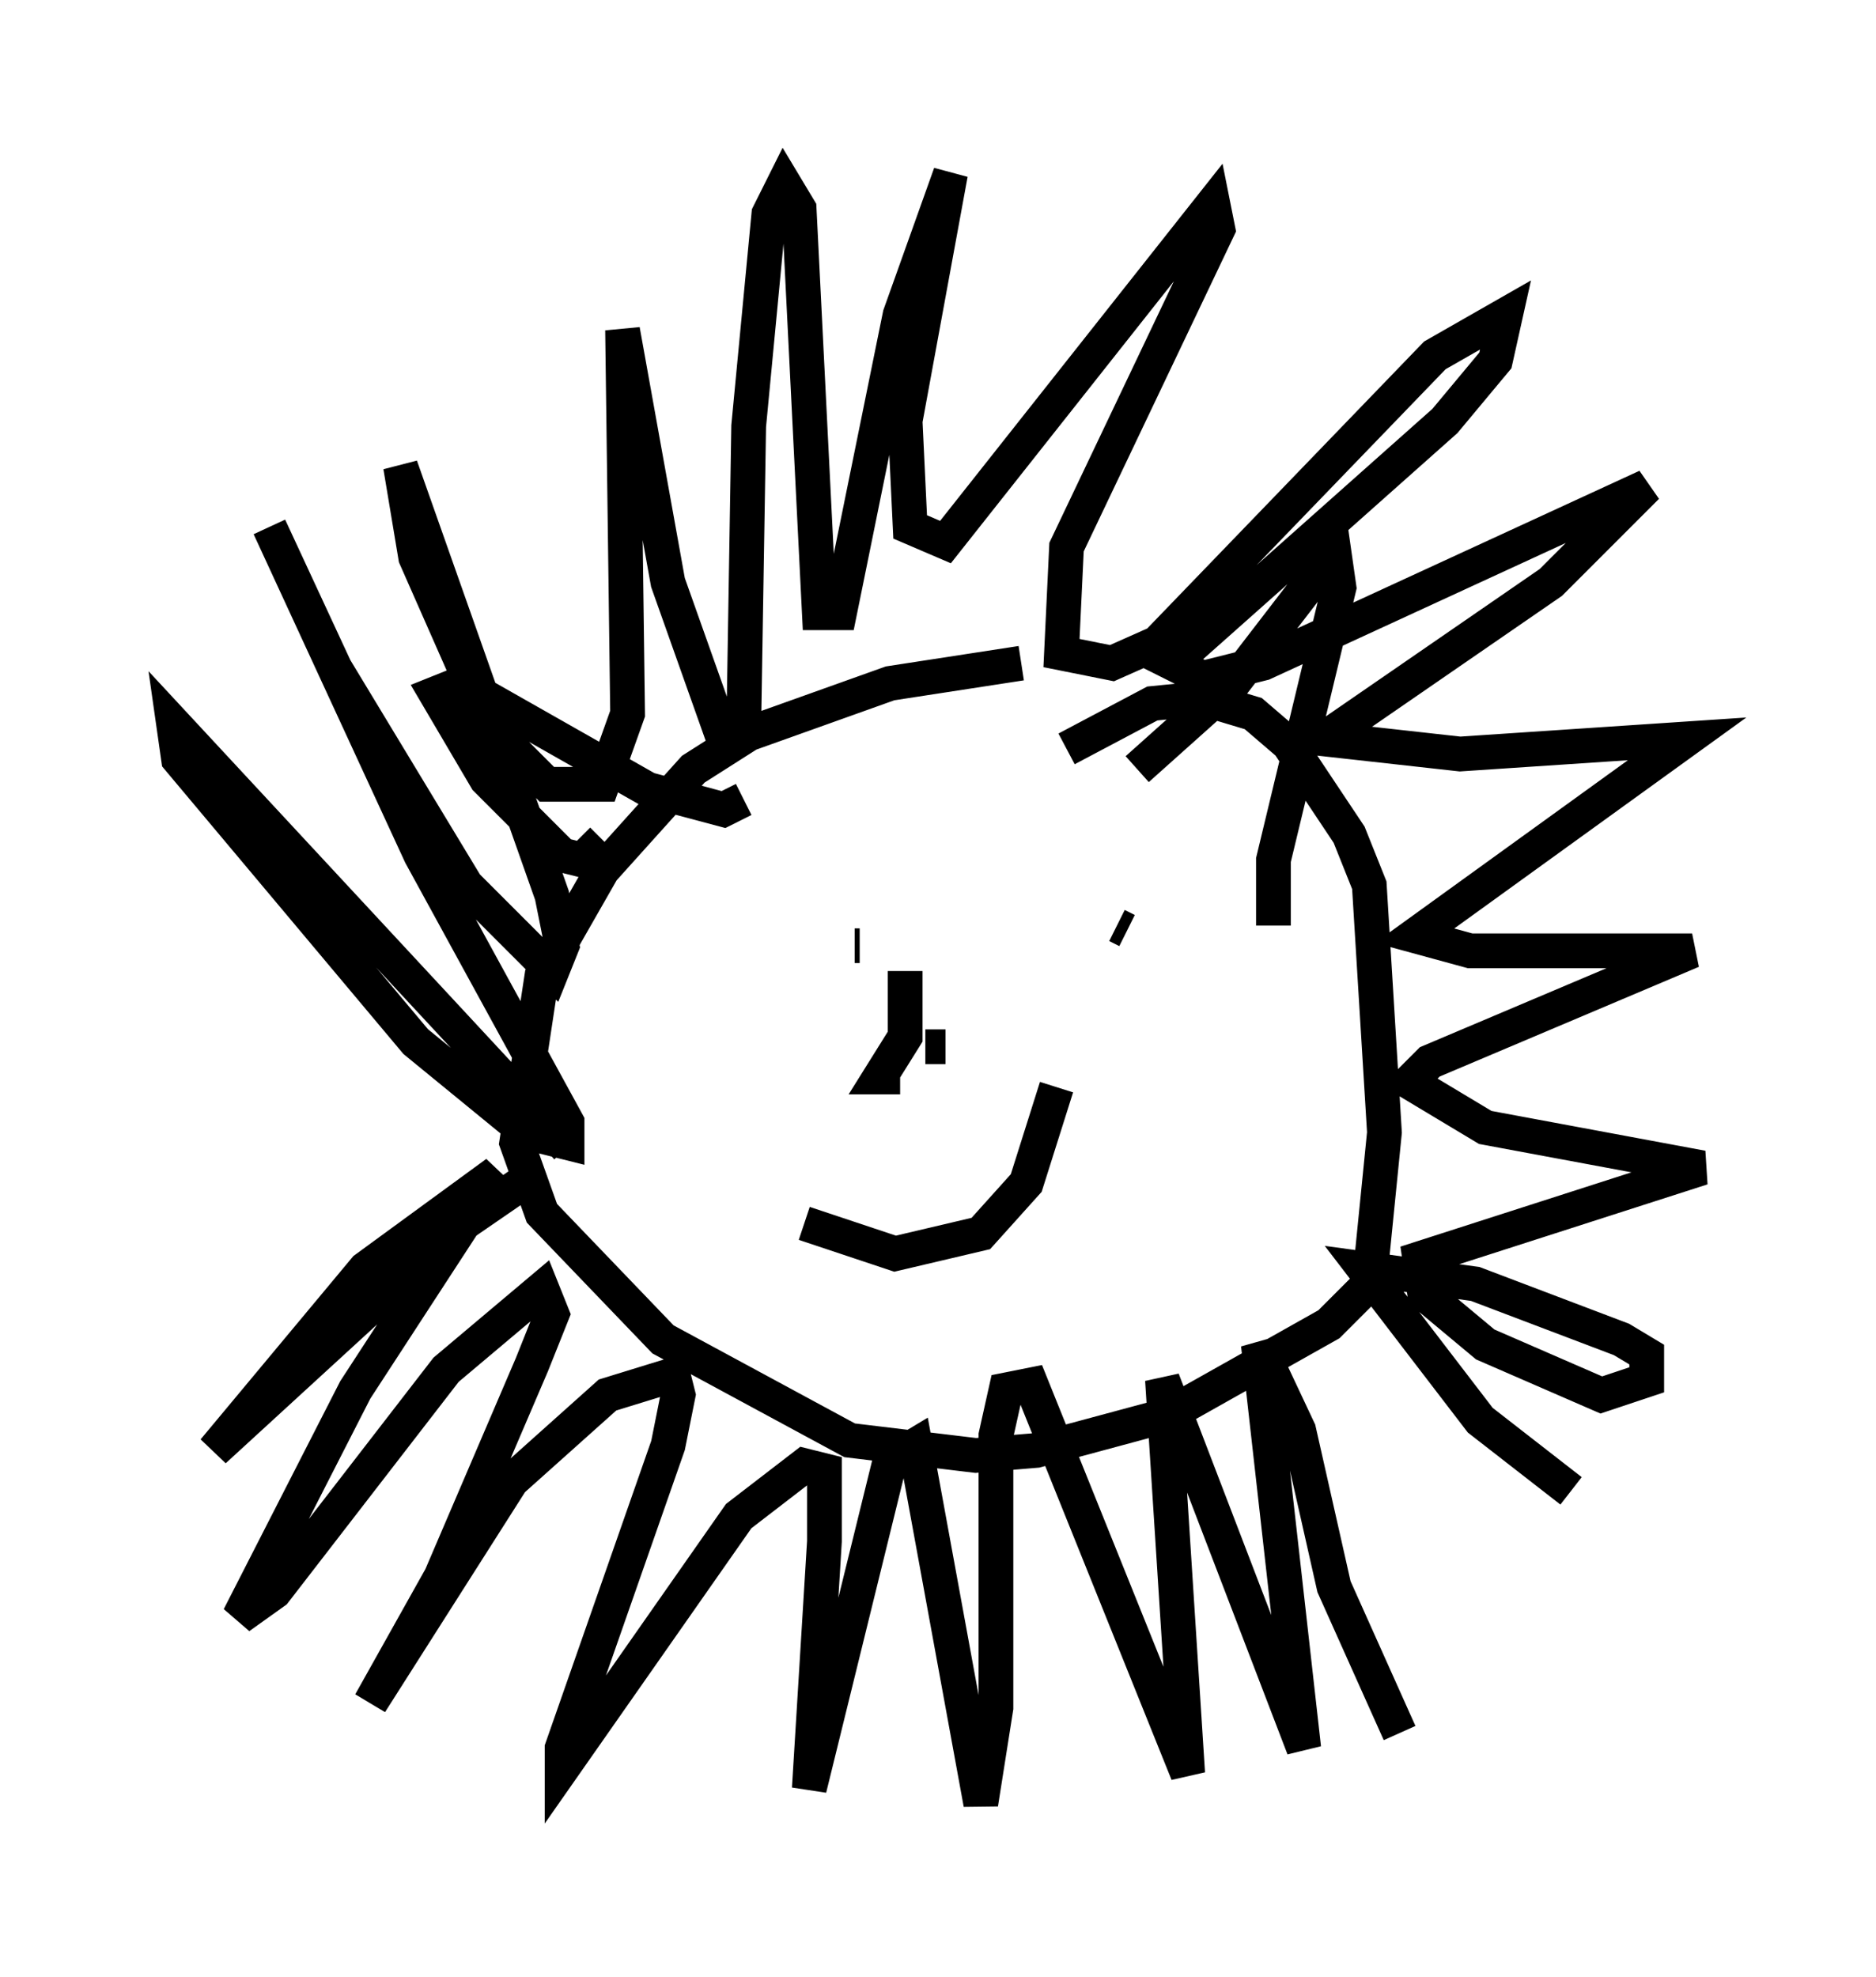 <?xml version="1.0" encoding="utf-8" ?>
<svg baseProfile="full" height="56.916" version="1.1" width="54.011" xmlns="http://www.w3.org/2000/svg" xmlns:ev="http://www.w3.org/2001/xml-events" xmlns:xlink="http://www.w3.org/1999/xlink"><defs /><rect fill="white" height="56.916" width="54.011" x="0" y="0" /><path d="M32.888, 19.089 m-3.486, 0.0 l-3.777, 0.581 -4.067, 1.453 l-1.598, 1.017 -2.615, 2.905 l-1.743, 3.05 -0.726, 4.793 l0.726, 2.034 3.486, 3.631 l5.374, 2.905 3.631, 0.436 l1.743, -0.145 3.777, -1.017 l4.648, -2.615 1.162, -1.162 l0.436, -4.358 -0.436, -7.117 l-0.581, -1.453 -1.743, -2.615 l-1.017, -0.872 -1.453, -0.436 l-1.453, 0.145 -2.469, 1.307 m-6.101, 5.665 l0.145, 0.0 m7.698, -0.436 l-0.291, -0.145 m-15.832, 6.391 l-11.33, -12.201 0.145, 1.017 l6.827, 8.134 3.196, 2.615 l1.162, 0.291 0.0, -0.581 l-4.212, -7.698 -4.358, -9.441 l1.888, 4.067 3.777, 6.246 l2.469, 2.469 0.291, -0.726 l-0.291, -1.453 -4.358, -12.346 l0.436, 2.615 2.179, 4.939 l1.598, 1.598 1.598, 0.0 l0.726, -2.034 -0.145, -11.039 l1.307, 7.263 1.598, 4.503 l0.581, -0.145 0.145, -8.86 l0.581, -6.101 0.436, -0.872 l0.436, 0.726 0.581, 11.62 l0.581, 0.0 1.743, -8.57 l1.453, -4.067 -1.307, 7.117 l0.145, 3.05 1.017, 0.436 l7.698, -9.732 0.145, 0.726 l-4.358, 9.151 -0.145, 3.05 l1.453, 0.291 1.307, -0.581 l7.989, -8.279 2.034, -1.162 l-0.291, 1.307 -1.453, 1.743 l-7.844, 6.972 0.872, 0.436 l1.743, -0.436 11.039, -5.084 l-2.76, 2.76 -6.536, 4.503 l3.922, 0.436 6.536, -0.436 l-7.844, 5.665 1.598, 0.436 l6.391, 0.0 -7.553, 3.196 l-0.581, 0.581 2.179, 1.307 l6.246, 1.162 -8.134, 2.615 l0.145, 1.017 1.743, 1.453 l3.341, 1.453 1.307, -0.436 l0.0, -0.726 -0.726, -0.436 l-4.212, -1.598 -3.196, -0.436 l3.341, 4.358 2.615, 2.034 m-29.776, -9.151 l-2.324, 1.598 -6.972, 6.391 l4.358, -5.229 3.777, -2.76 l-4.067, 6.246 -3.341, 6.536 l1.017, -0.726 4.939, -6.391 l2.76, -2.324 0.291, 0.726 l-0.581, 1.453 -2.615, 6.101 l-2.034, 3.631 4.067, -6.391 l2.76, -2.469 1.888, -0.581 l0.145, 0.581 -0.291, 1.453 l-3.05, 8.715 0.0, 0.581 l5.084, -7.263 1.888, -1.453 l0.581, 0.145 0.0, 2.034 l-0.436, 7.117 2.324, -9.441 l0.726, -0.436 1.888, 10.313 l0.436, -2.76 0.0, -7.844 l0.291, -1.307 0.726, -0.145 l4.503, 11.184 -0.726, -11.33 l4.067, 10.603 -1.307, -11.62 l1.162, 2.469 1.017, 4.503 l1.888, 4.212 m-17.14, -14.67 l2.615, 0.872 2.469, -0.581 l1.307, -1.453 0.872, -2.76 m-4.358, -3.341 l0.0, 1.888 -0.726, 1.162 l0.581, 0.0 m0.726, -0.872 l0.581, 0.0 m-9.877, -5.955 l-0.581, 0.581 -0.581, -0.145 l-2.179, -2.179 -1.453, -2.469 l0.726, -0.291 5.374, 3.05 l2.179, 0.581 0.581, -0.291 m11.33, -0.872 l2.76, -2.469 2.905, -3.777 l0.145, 1.017 -1.888, 7.844 l0.0, 1.888 " fill="none" stroke="black" stroke-width="1" /></svg>